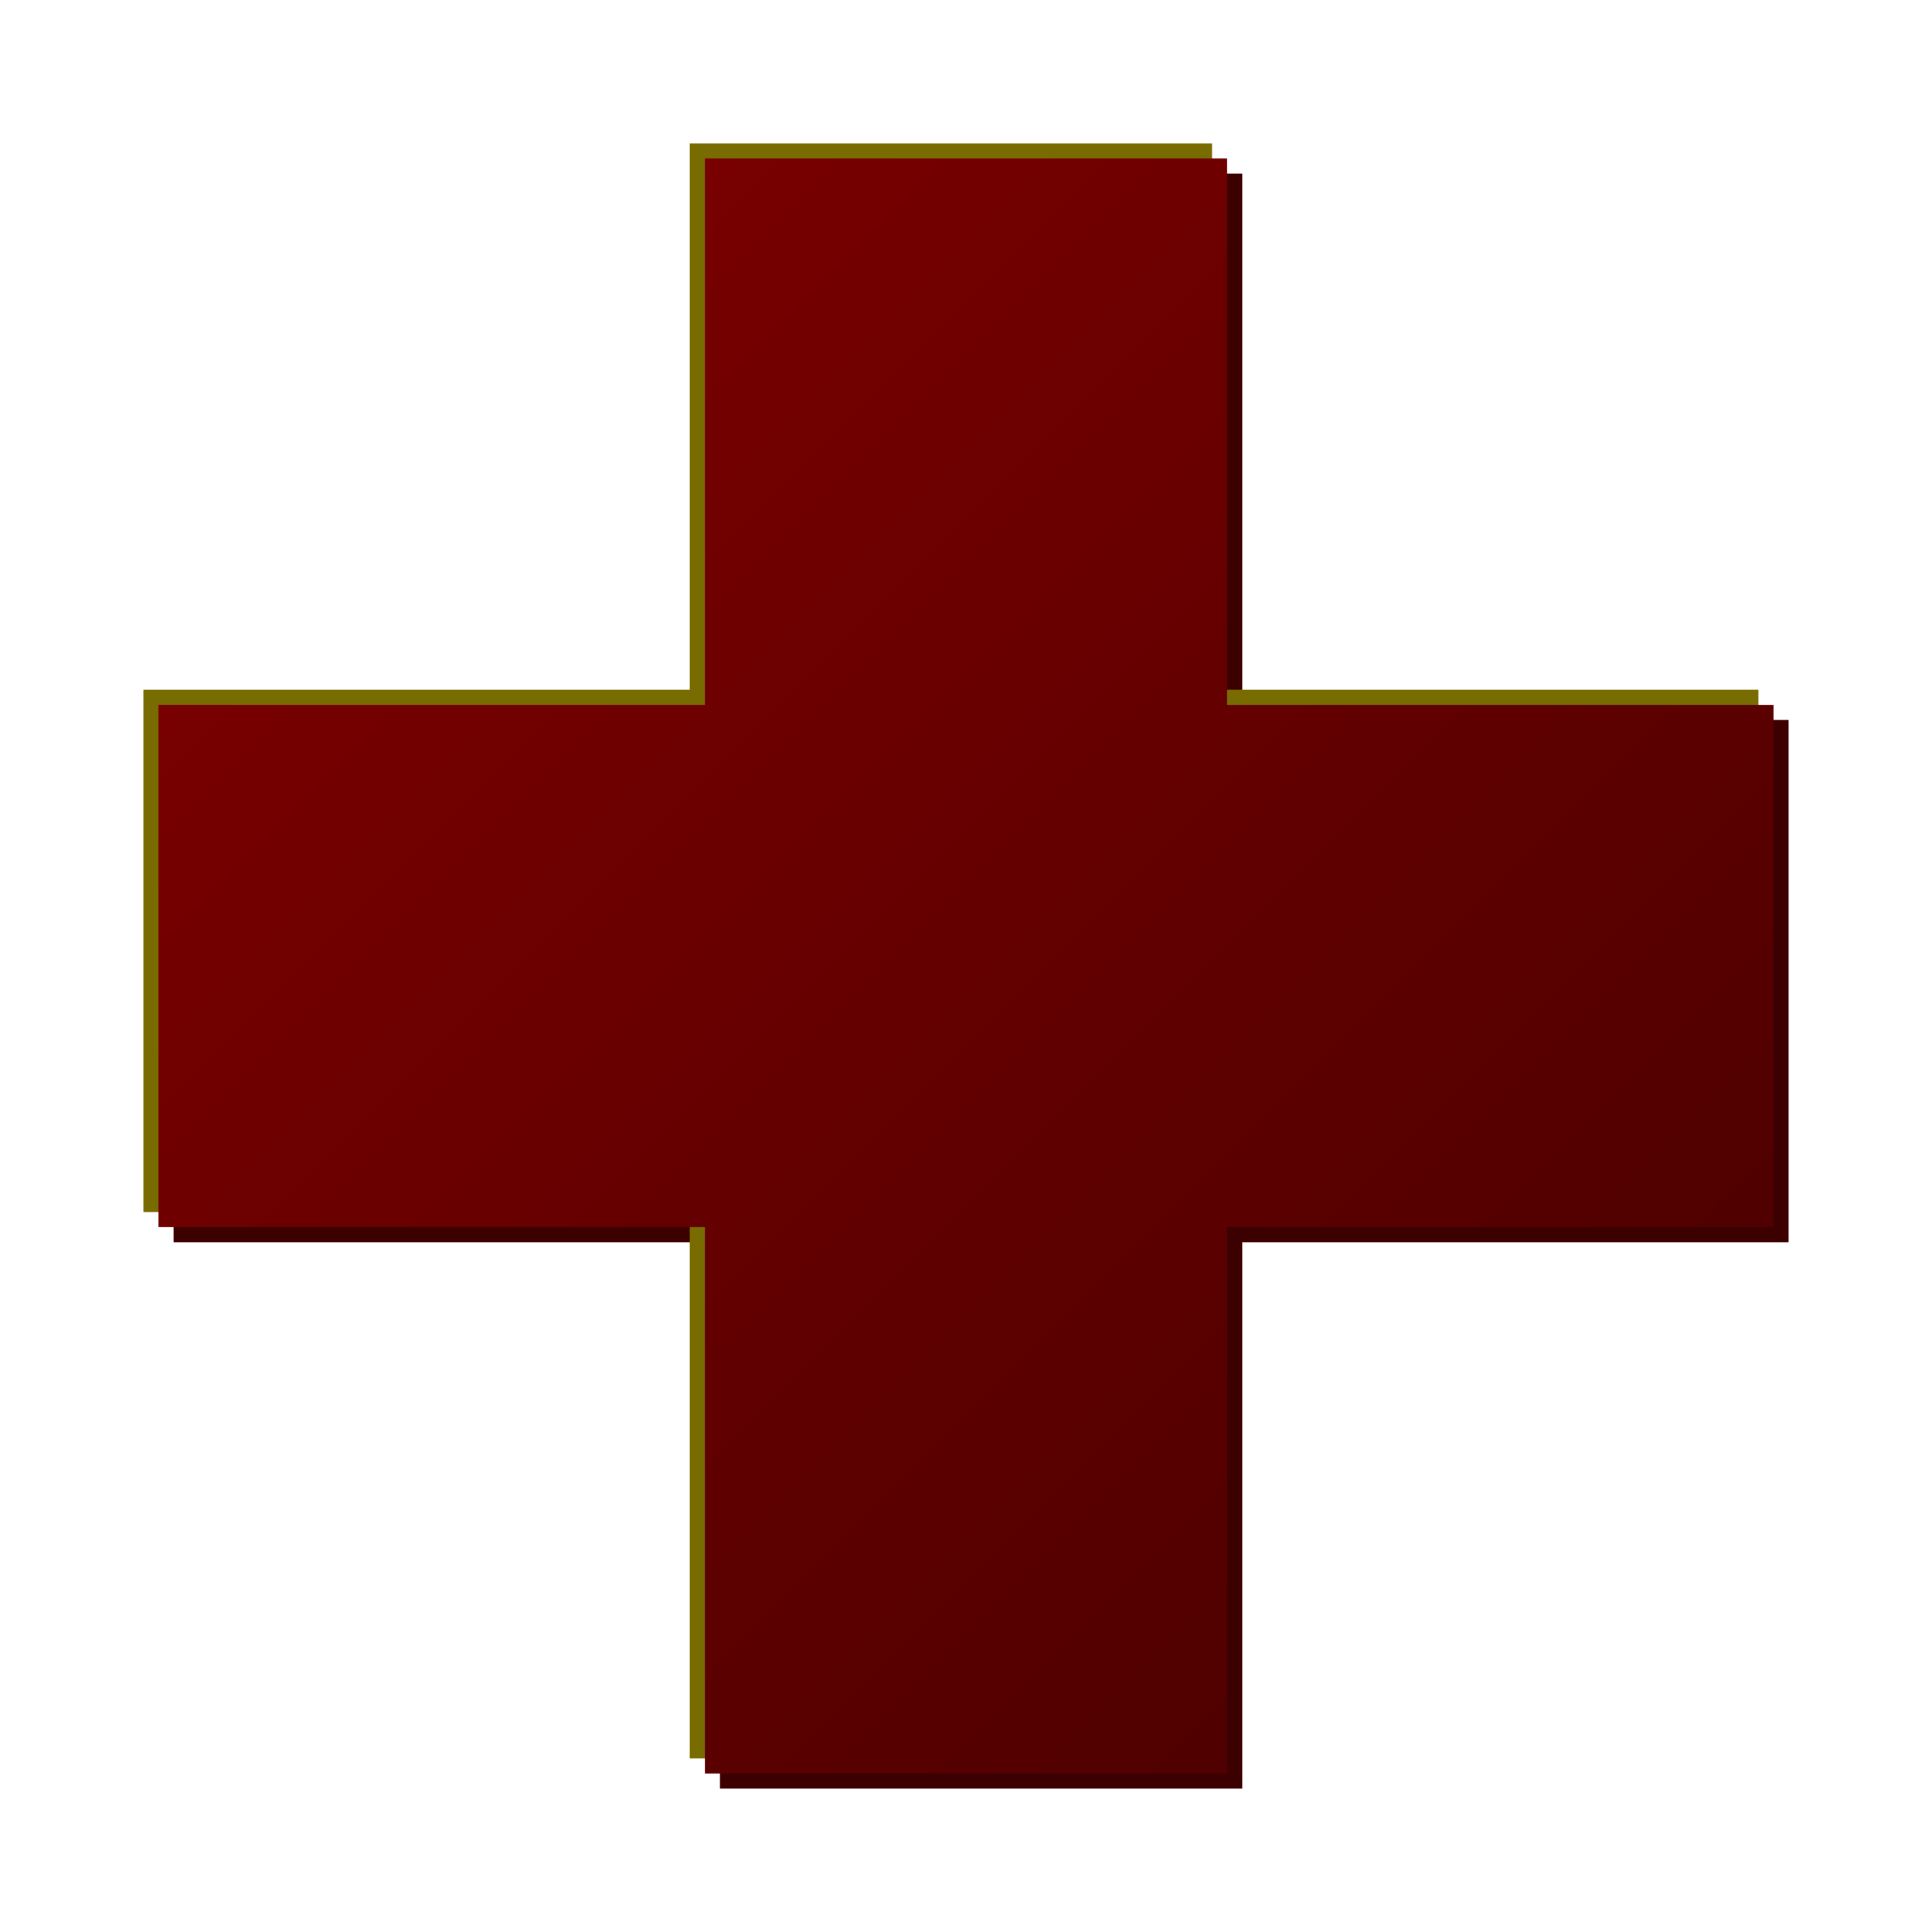 <?xml version="1.0" encoding="utf-8"?>
<!-- Generator: Adobe Illustrator 23.0.1, SVG Export Plug-In . SVG Version: 6.00 Build 0)  -->
<svg version="1.1" id="vol_x5F_recovery" xmlns="http://www.w3.org/2000/svg" xmlns:xlink="http://www.w3.org/1999/xlink" x="0px"
	 y="0px" viewBox="0 0 128 128" style="enable-background:new 0 0 128 128;" xml:space="preserve">
<g>
	<polygon style="fill:#3C0000;" points="118.5,47.7 82.3,47.7 82.3,11.5 47.7,11.5 47.7,47.7 11.5,47.7 11.5,82.3 47.7,82.3 
		47.7,118.5 82.3,118.5 82.3,82.3 118.5,82.3 	"/>
	<polygon style="fill:#786C00;" points="116.5,45.7 80.3,45.7 80.3,9.5 45.7,9.5 45.7,45.7 9.5,45.7 9.5,80.3 45.7,80.3 45.7,116.5 
		80.3,116.5 80.3,80.3 116.5,80.3 	"/>
	<linearGradient id="SVGID_1_" gradientUnits="userSpaceOnUse" x1="28.626" y1="28.626" x2="99.374" y2="99.374">
		<stop  offset="0" style="stop-color:#780000"/>
		<stop  offset="1" style="stop-color:#500000"/>
	</linearGradient>
	<polygon style="fill:url(#SVGID_1_);" points="117.5,46.7 81.3,46.7 81.3,10.5 46.7,10.5 46.7,46.7 10.5,46.7 10.5,81.3 46.7,81.3 
		46.7,117.5 81.3,117.5 81.3,81.3 117.5,81.3 	"/>
</g>
</svg>
